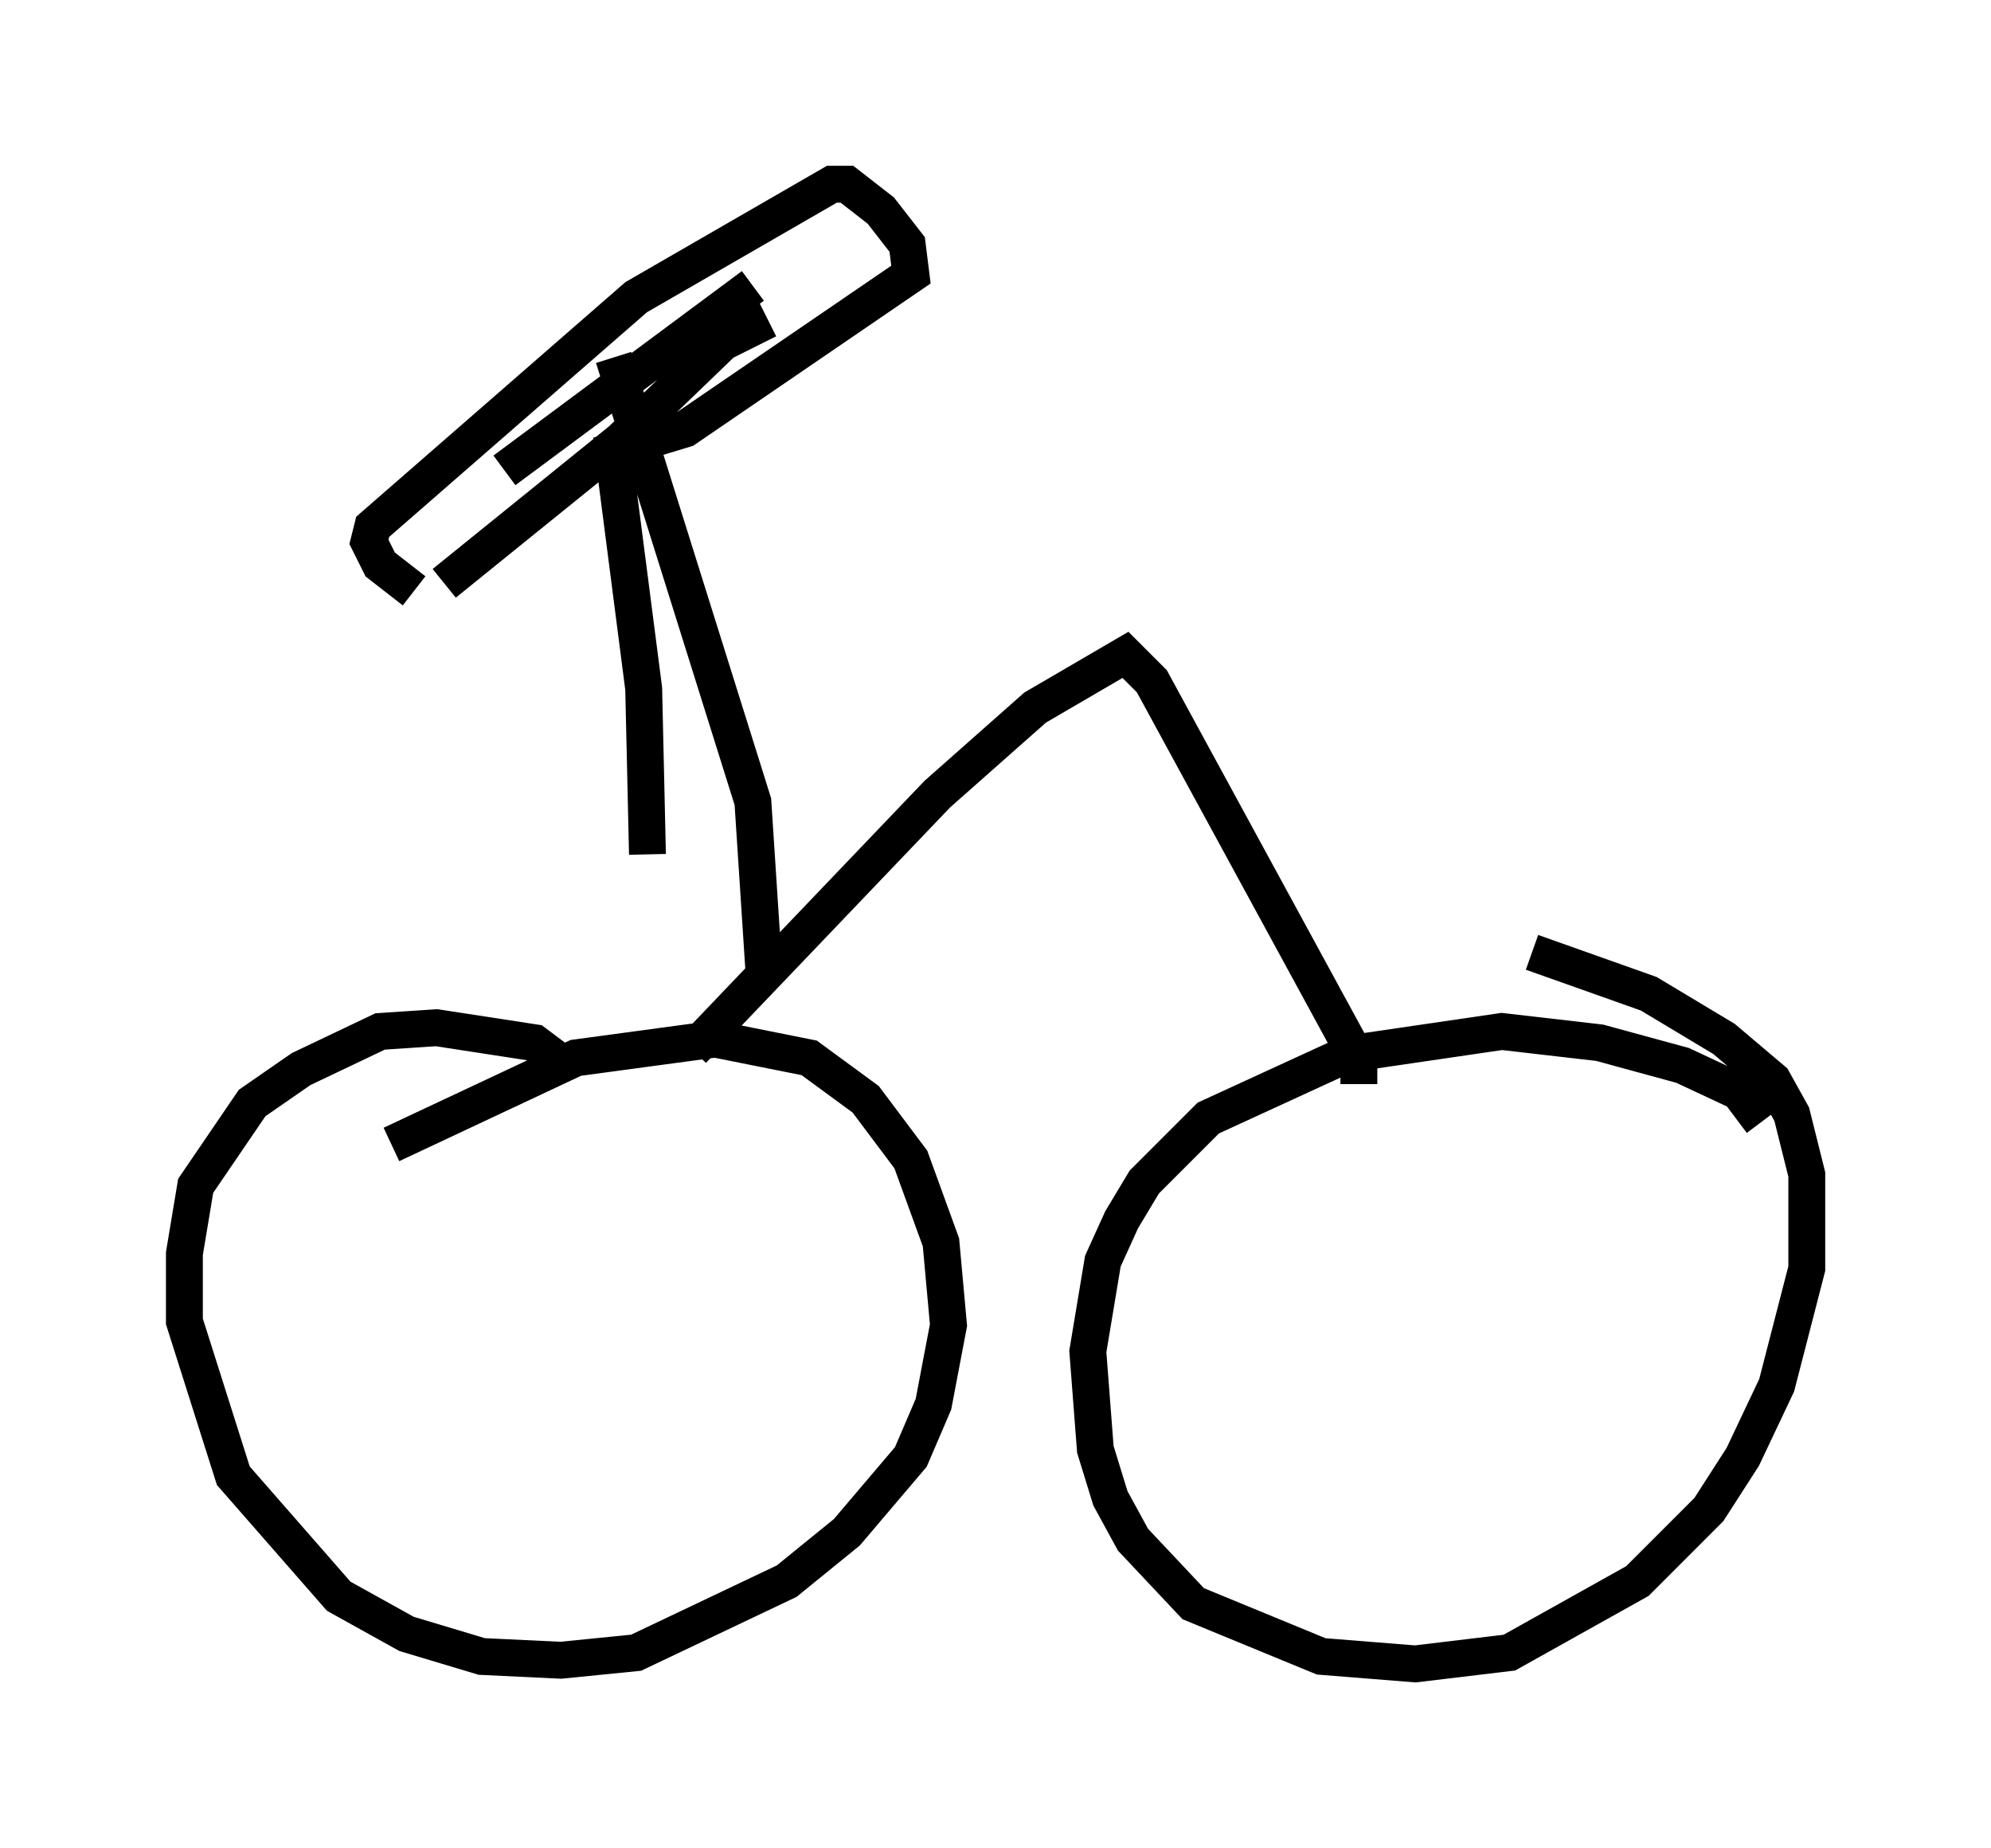 <?xml version="1.0" encoding="utf-8" ?>
<svg baseProfile="full" height="50.119" version="1.1" width="53.998" xmlns="http://www.w3.org/2000/svg" xmlns:ev="http://www.w3.org/2001/xml-events" xmlns:xlink="http://www.w3.org/1999/xlink"><defs /><rect fill="white" height="50.119" width="53.998" x="0" y="0" /><path d="M15.515, 29.398 m-0.204, -0.51 l-0.817, -0.613 -2.654, -0.408 l-1.531, 0.102 -2.144, 1.021 l-1.327, 0.919 -1.531, 2.246 l-0.306, 1.838 0.0, 1.838 l1.327, 4.185 2.858, 3.267 l1.838, 1.021 2.042, 0.613 l2.144, 0.102 2.042, -0.204 l4.083, -1.94 1.633, -1.327 l1.735, -2.042 0.613, -1.429 l0.408, -2.144 -0.204, -2.246 l-0.817, -2.246 -1.225, -1.633 l-1.531, -1.123 -2.552, -0.51 l-3.777, 0.51 -5.002, 2.348 m37.159, -0.613 l-0.613, -0.817 -1.531, -0.715 l-2.246, -0.613 -2.654, -0.306 l-4.185, 0.613 -3.777, 1.735 l-1.735, 1.735 -0.613, 1.021 l-0.51, 1.123 -0.408, 2.45 l0.204, 2.654 0.408, 1.327 l0.613, 1.123 1.633, 1.735 l3.471, 1.429 2.552, 0.204 l2.552, -0.306 3.471, -1.94 l1.94, -1.94 0.919, -1.429 l0.919, -1.94 0.817, -3.165 l0.0, -2.552 -0.408, -1.633 l-0.51, -0.919 -1.327, -1.123 l-2.042, -1.225 -3.165, -1.123 m-4.696, 3.573 l0.0, -0.613 -5.615, -10.311 l-0.715, -0.715 -2.45, 1.429 l-2.654, 2.348 -6.635, 6.942 m1.94, -2.042 l-0.306, -4.696 -3.777, -12.046 m3.777, -1.94 l-6.738, 5.002 m7.146, -4.083 l-1.225, 0.613 -2.756, 2.654 l-4.798, 3.879 m-0.817, 0.204 l-0.919, -0.715 -0.306, -0.613 l0.102, -0.408 7.146, -6.227 l5.308, -3.063 0.408, 0.0 l0.919, 0.715 0.715, 0.919 l0.102, 0.817 -6.125, 4.185 l-2.348, 0.715 m0.408, 0.0 l0.817, 6.329 0.102, 4.492 " fill="none" stroke="black" stroke-width="1" /></svg>